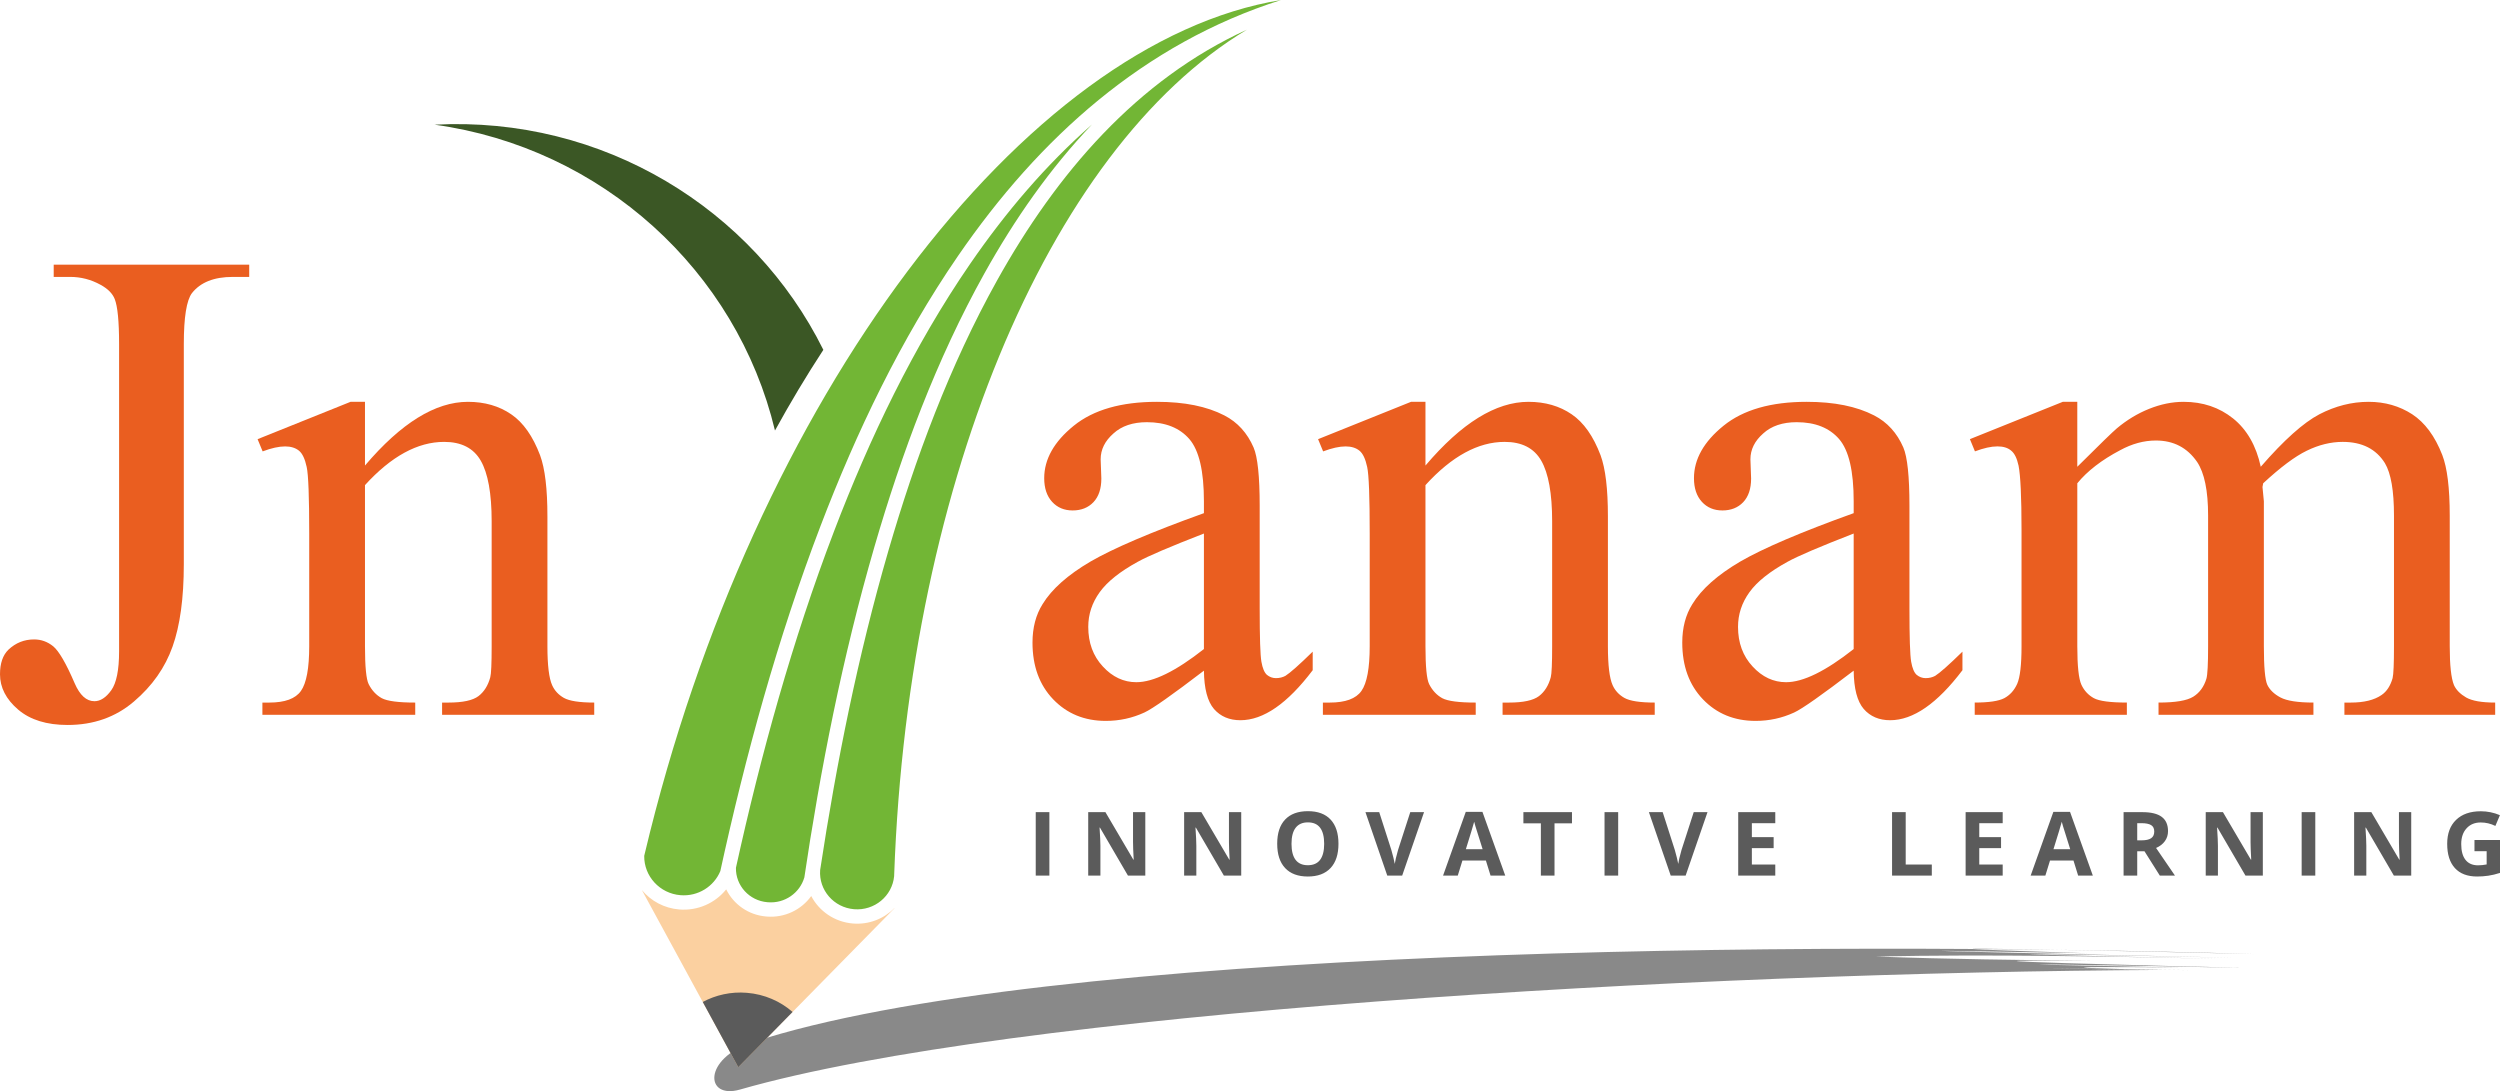 <?xml version="1.0" encoding="UTF-8"?>
<!DOCTYPE svg PUBLIC "-//W3C//DTD SVG 1.1//EN" "http://www.w3.org/Graphics/SVG/1.1/DTD/svg11.dtd">
<!-- Creator: CorelDRAW 2021 (64-Bit) -->
<svg xmlns="http://www.w3.org/2000/svg" xml:space="preserve" width="233.536mm" height="101.928mm" version="1.1" style="shape-rendering:geometricPrecision; text-rendering:geometricPrecision; image-rendering:optimizeQuality; fill-rule:evenodd; clip-rule:evenodd"
viewBox="0 0 23353.6 10192.81"
 xmlns:xlink="http://www.w3.org/1999/xlink"
 xmlns:xodm="http://www.corel.com/coreldraw/odm/2003">
 <defs>
  <style type="text/css">
   <![CDATA[
    .fil4 {fill:#5B5B5B}
    .fil3 {fill:#FBD0A0}
    .fil2 {fill:#72B635}
    .fil5 {fill:#3B5725}
    .fil0 {fill:#898989;fill-rule:nonzero}
    .fil6 {fill:#5B5B5B;fill-rule:nonzero}
    .fil1 {fill:#EA5E20;fill-rule:nonzero}
   ]]>
  </style>
 </defs>
 <g id="Layer_x0020_1">
  <g id="_2664254820048">
   <path class="fil0" d="M19813.11 9052.55c19.55,0.33 89.08,1.52 64.37,1.59 866.17,12.72 680.29,9.6 -64.37,-1.59zm980.92 -94.89c-23.85,-0.45 -47.69,-0.89 -71.54,-1.33 23.85,0.44 47.69,0.88 71.54,1.33zm61.38 80.63c0.13,0.02 19.21,0.91 13.66,1.29 11.67,0.07 23.36,0.11 35.06,0.17 69.13,0.23 -39.14,-1.29 -48.72,-1.46zm-1314.4 -61.23c-672.73,-10.3 -1345.75,-16.44 -2018.1,-41.88 1068.75,-21.77 2131.36,-0.89 3199.57,21.15 -3022.69,-63.93 -1594.57,-47.47 148.41,-10.02 -992.08,-20.64 -4707.49,-103.76 -1361.15,-41.35 -2931.06,-91.55 962.16,-9 1550.46,7.41 -4170.52,-126.77 -11322.22,-66.43 -14034.08,825.19 -459.06,150.93 -442.18,534.73 -114.11,440.57 2521.6,-723.78 8901.36,-1097.17 13293.71,-1117.6 -1212.35,-13.87 -1535.61,-23.65 0,0 21.98,0.33 43.94,0.68 65.93,1.01 -200.67,-3.51 -401.37,-6.76 -602.09,-9.71 69.2,0.8 138.76,2.41 207.91,2.31 -1040.57,-28.93 188.92,-20.7 501.93,-15 -2636.97,-52.48 -753.47,-25.99 479.88,0.25 -4.48,-0.68 -9.13,-0.91 -13.67,-1.29 -286.42,-6.28 -3358.16,-80.86 -1304.61,-61.04z"/>
   <path class="fil1" d="M501.64 2586.78l0 -114.16 1826.37 0 0 114.16 -154.32 0c-174.73,0 -301.22,50.72 -380.48,151.14 -50.4,66.56 -76.14,225.13 -76.14,476.65l0 2056.83c0,316.07 -35.35,572.87 -105.04,768.43 -69.69,196.6 -189.68,367.83 -361.19,513.65 -170.44,145.87 -377.26,218.82 -619.49,218.82 -195.1,0 -349.42,-47.59 -461.98,-143.76 -112.52,-96.17 -169.37,-206.12 -169.37,-329.76 0,-101.49 25.74,-177.58 78.24,-229.38 68.61,-64.46 147.92,-96.17 240.12,-96.17 66.42,0 125.41,21.16 178.99,64.45 52.5,43.35 120.04,158.58 200.42,345.64 48.25,110.98 109.34,167.03 184.36,167.03 55.77,0 108.22,-33.86 157.54,-102.52 48.25,-67.68 72.87,-189.22 72.87,-362.55l0 -2870.7c0,-212.42 -13.92,-353.01 -40.73,-420.65 -20.37,-51.79 -64.27,-96.17 -131.81,-133.16 -90.01,-49.7 -184.36,-73.98 -285.06,-73.98l-153.3 0zm2907.83 1761.91c336.58,-396.37 657.04,-595.06 961.44,-595.06 156.47,0 291.55,39.09 404.06,116.25 113.6,77.17 202.58,205.05 270.12,382.63 46.05,124.71 68.56,315 68.56,570.77l0 1213.38c0,178.61 15,299.11 43.95,363.57 22.52,50.73 60.07,90.89 110.42,119.43 51.43,28.54 145.78,43.35 282.96,43.35l0 114.15 -1421.23 0 0 -114.15 59.98 0c132.93,0 226.2,-20.09 279.78,-60.26 52.5,-40.16 90,-99.34 110.37,-176.5 8.59,-30.64 12.89,-127.89 12.89,-289.59l0 -1167.93c0,-258.95 -34.29,-448.16 -101.83,-565.49 -67.53,-117.33 -181.13,-175.44 -341.94,-175.44 -247.55,0 -494.08,134.24 -739.53,403.75l0 1505.11c0,191.31 11.77,308.6 34.33,354.09 29.99,59.18 70.72,102.52 122.14,131.06 51.43,27.46 155.4,41.2 312.99,41.2l0 114.15 -1427.67 0 0 -114.15 63.25 0c146.84,0 245.44,-35.92 296.87,-108.88 51.47,-72.91 77.21,-212.43 77.21,-417.47l0 -1052.75c0,-340.31 -7.52,-547.46 -23.59,-621.49 -16.11,-75.02 -39.65,-125.74 -71.79,-152.18 -32.18,-26.43 -76.13,-40.17 -129.71,-40.17 -58.94,0 -128.63,15.84 -210.09,46.53l-47.13 -114.16 868.16 -348.81 135.03 0 0 595.06z"/>
   <path class="fil1" d="M11246.32 6264.96c-294.77,225.14 -480.2,356.2 -556.28,391.04 -112.57,51.8 -232.61,78.24 -360.12,78.24 -199.4,0 -363.34,-67.64 -492.02,-201.87 -128.59,-134.24 -192.9,-310.75 -192.9,-529.53 0,-138.49 31.06,-258.95 94.3,-359.37 85.8,-140.59 234.75,-272.68 446.99,-397.44 213.27,-123.63 565.91,-274.78 1060.03,-452.36l0 -110.98c0,-282.21 -45.07,-475.62 -136.15,-581.32 -91.13,-104.63 -222.93,-157.5 -396.55,-157.5 -130.78,0 -235.82,34.89 -312.94,105.7 -79.36,69.78 -119.01,150.12 -119.01,241.01l6.4 179.69c0,95.09 -24.62,169.08 -73.94,220.88 -49.28,51.8 -114.67,77.16 -193.98,77.16 -78.28,0 -142.55,-26.44 -191.83,-80.34 -49.32,-53.9 -73.98,-127.89 -73.98,-220.88 0,-177.58 92.15,-341.39 276.56,-490.43 184.35,-149.05 443.72,-223.03 777.07,-223.03 256.15,0 465.16,42.27 629.11,126.86 123.26,63.38 214.39,163.8 273.33,300.14 37.51,87.76 56.8,269.55 56.8,543.31l0 961.8c0,269.51 5.37,435.46 16.07,495.71 10.69,61.28 27.88,101.45 51.47,122.61 24.66,20.08 52.5,30.64 83.56,30.64 34.33,0 63.24,-7.38 88.98,-21.11 43.95,-27.51 128.63,-102.53 255.12,-226.21l0 173.33c-235.79,311.83 -460.87,467.18 -675.26,467.18 -102.94,0 -185.43,-34.9 -246.52,-104.63 -61.1,-70.81 -92.2,-190.24 -94.31,-358.3zm0 -201.87l0 -1079.18c-318.36,123.68 -523.08,211.4 -616.3,263.2 -166.14,90.89 -285.11,184.96 -356.9,284.31 -71.83,99.35 -107.19,207.15 -107.19,324.48 0,149.04 44.98,271.65 136.1,369.92 90.06,98.32 195.06,146.95 312.95,146.95 159.74,0 369.78,-103.6 631.34,-309.68zm2069.63 -1714.4c336.57,-396.37 657.08,-595.06 961.47,-595.06 156.48,0 291.55,39.09 404.07,116.25 113.6,77.17 202.58,205.05 270.07,382.63 46.1,124.71 68.61,315 68.61,570.77l0 1213.38c0,178.61 14.99,299.11 43.95,363.57 22.47,50.73 60.07,90.89 110.37,119.43 51.48,28.54 145.83,43.35 283.01,43.35l0 114.15 -1421.27 0 0 -114.15 60.02 0c132.93,0 226.15,-20.09 279.73,-60.26 52.54,-40.16 90.05,-99.34 110.42,-176.5 8.59,-30.64 12.89,-127.89 12.89,-289.59l0 -1167.93c0,-258.95 -34.29,-448.16 -101.83,-565.49 -67.54,-117.33 -181.13,-175.44 -341.94,-175.44 -247.56,0 -494.13,134.24 -739.57,403.75l0 1505.11c0,191.31 11.81,308.6 34.37,354.09 29.99,59.18 70.72,102.52 122.14,131.06 51.43,27.46 155.4,41.2 312.99,41.2l0 114.15 -1427.67 0 0 -114.15 63.24 0c146.81,0 245.45,-35.92 296.88,-108.88 51.47,-72.91 77.21,-212.43 77.21,-417.47l0 -1052.75c0,-340.31 -7.52,-547.46 -23.59,-621.49 -16.11,-75.02 -39.66,-125.74 -71.84,-152.18 -32.13,-26.43 -76.08,-40.17 -129.66,-40.17 -58.99,0 -128.63,15.84 -210.09,46.53l-47.13 -114.16 868.11 -348.81 135.04 0 0 595.06zm4000.08 1916.27c-294.77,225.14 -480.2,356.2 -556.33,391.04 -112.52,51.8 -232.56,78.24 -360.12,78.24 -199.35,0 -363.34,-67.64 -491.97,-201.87 -128.59,-134.24 -192.9,-310.75 -192.9,-529.53 0,-138.49 31.06,-258.95 94.3,-359.37 85.75,-140.59 234.75,-272.68 446.99,-397.44 213.27,-123.63 565.91,-274.78 1060.03,-452.36l0 -110.98c0,-282.21 -45.07,-475.62 -136.15,-581.32 -91.13,-104.63 -222.93,-157.5 -396.59,-157.5 -130.79,0 -235.78,34.89 -312.95,105.7 -79.31,69.78 -118.96,150.12 -118.96,241.01l6.4 179.69c0,95.09 -24.62,169.08 -73.94,220.88 -49.32,51.8 -114.67,77.16 -194.02,77.16 -78.24,0 -142.51,-26.44 -191.83,-80.34 -49.28,-53.9 -73.99,-127.89 -73.99,-220.88 0,-177.58 92.2,-341.39 276.61,-490.43 184.3,-149.05 443.67,-223.03 777.03,-223.03 256.14,0 465.21,42.27 629.15,126.86 123.26,63.38 214.39,163.8 273.29,300.14 37.55,87.76 56.84,269.55 56.84,543.31l0 961.8c0,269.51 5.37,435.46 16.07,495.71 10.69,61.28 27.83,101.45 51.42,122.61 24.71,20.08 52.55,30.64 83.61,30.64 34.28,0 63.24,-7.38 88.98,-21.11 43.95,-27.51 128.63,-102.53 255.07,-226.21l0 173.33c-235.78,311.83 -460.87,467.18 -675.21,467.18 -102.94,0 -185.43,-34.9 -246.52,-104.63 -61.14,-70.81 -92.2,-190.24 -94.31,-358.3zm0 -201.87l0 -1079.18c-318.36,123.68 -523.08,211.4 -616.3,263.2 -166.14,90.89 -285.11,184.96 -356.94,284.31 -71.79,99.35 -107.15,207.15 -107.15,324.48 0,149.04 44.98,271.65 136.1,369.92 90.06,98.32 195.06,146.95 312.95,146.95 159.69,0 369.78,-103.6 631.34,-309.68zm2088.96 -1702.77c207.95,-207.15 331.16,-326.58 368.71,-358.3 93.23,-78.24 193.98,-139.52 302.2,-182.86 108.27,-43.35 215.47,-65.53 321.59,-65.53 180.05,0 333.35,51.8 463.01,155.4 128.63,103.55 215.42,253.67 258.29,451.29 216.54,-249.42 398.7,-412.2 547.75,-490.44 148.95,-77.16 302.19,-116.25 459.79,-116.25 152.22,0 288.32,39.09 407.29,116.25 117.89,77.17 212.19,204.02 280.85,380.53 46.06,119.43 69.6,307.57 69.6,564.42l0 1221.83c0,176.51 12.89,298.04 39.7,363.57 20.36,44.42 58.94,83.51 113.59,115.23 55.72,31.71 145.78,47.55 271.19,47.55l0 114.15 -1408.38 0 0 -114.15 60.02 0c122.18,0 218.68,-23.26 287.25,-70.81 48.25,-32.79 82.53,-85.62 102.9,-157.5 8.54,-34.89 12.89,-134.24 12.89,-298.04l0 -1220.8c0,-231.44 -27.93,-394.22 -84.68,-489.36 -82.54,-132.14 -213.32,-198.7 -394.45,-198.7 -110.37,0 -222.94,27.47 -335.45,82.44 -111.5,53.9 -247.65,156.43 -407.3,304.4l-6.44 34.89 12.84 133.16 0 1353.97c0,192.34 10.75,312.85 32.14,360.39 22.56,46.53 63.24,86.69 123.31,118.41 60.02,31.71 162.87,47.55 307.57,47.55l0 114.15 -1446.96 0 0 -114.15c157.59,0 265.81,-17.99 324.8,-54.98 58.9,-36.99 99.63,-92.99 122.14,-166.98 10.75,-34.89 16.12,-136.34 16.12,-304.39l0 -1220.8c0,-231.44 -34.29,-398.47 -102.95,-500.99 -92.15,-133.16 -219.71,-199.77 -384.73,-199.77 -112.52,0 -224.01,30.69 -334.43,90.89 -172.53,90.9 -306.54,194.49 -399.77,308.65l0 1522.02c0,184.96 12.85,304.39 38.54,360.39 25.73,54.98 64.36,96.22 115.79,124.76 50.39,27.46 153.24,41.2 308.69,41.2l0 114.15 -1421.27 0 0 -114.15c131.9,0 224.05,-13.74 276.6,-41.2 52.45,-28.54 92.15,-71.88 119.99,-133.21 26.81,-60.25 40.73,-177.54 40.73,-351.94l0 -1084.46c0,-310.7 -9.67,-511.55 -27.84,-602.44 -14.99,-68.71 -37.5,-115.23 -69.68,-140.59 -31.07,-26.39 -73.99,-39.1 -127.56,-39.1 -58.95,0 -128.64,15.84 -210.05,46.53l-47.17 -114.16 868.15 -348.81 135.08 0 0 606.69z"/>
   <path class="fil2" d="M8344.28 8522.94c0.85,-59.62 2.03,-119.1 3.51,-178.46 -1.48,59.36 -2.65,118.84 -3.51,178.46zm3.52 -178.73c93.84,-3742.47 1435.77,-6947.82 3300.06,-8067.01 -1028.09,469.96 -1776.49,1342.44 -2333.39,2341.94 -441.59,792.58 -765.19,1662.98 -1017.02,2530.81 -282.3,972.9 -483.59,1975.05 -636.01,2977.04 -14.27,187.27 127.4,351.07 317.51,366.43 189.55,15.31 355.97,-122.71 373.62,-308.96 -1.85,53.13 -3.44,106.39 -4.78,159.74zm-1178.64 83.78l4.76 0.39c157.62,12.73 298.22,-87.51 339.75,-232.11 -1.78,11.85 -3.53,23.7 -5.28,35.55 155.46,-1049.26 362.81,-2099.84 658.48,-3118.71 254.65,-877.59 582.02,-1757.01 1028.57,-2558.45 283.09,-508.1 614.66,-983.17 1005.32,-1391.85 -427.82,375.27 -804.85,817.11 -1138.82,1302.83 -528.86,769.16 -939.06,1628.58 -1270.56,2496.57 -388.85,1018.15 -682.2,2079.96 -916.73,3144.28 -3.49,165.83 124.6,307.77 294.51,321.5zm-443.52 -275.77c238.65,-1095.57 538.37,-2189.29 938.63,-3237.22 335.31,-877.98 750.31,-1746.55 1285.24,-2524.53 759.15,-1104.1 1737.41,-1983.98 3017.7,-2390.46 -2391.81,389.1 -4931.07,3707 -5945.4,7978.82l-3.84 16.23c-2.6,189.69 144.34,351.59 338.95,367.31 164.63,13.31 312.86,-82.07 372.03,-225.32l-3.31 15.18z"/>
   <path class="fil3" d="M6896.39 9969.37l1458.3 -1484.01 0.17 0.02 0.44 -3.1c-97.14,99.56 -237.14,156.79 -387.42,144.64 -172.23,-13.91 -316.05,-115.49 -389.87,-256.72 -91.99,128.83 -248.53,205.14 -415.18,191.68l-4.76 -0.39c-166.58,-13.46 -306.06,-114.03 -374.3,-253.64 -102.83,128.56 -266.18,201.89 -437.93,188.01 -141.64,-11.44 -265.63,-79.88 -349.68,-181.15l900.23 1654.66z"/>
   <path class="fil4" d="M7403.77 9453.04c-114.78,-99.88 -262.3,-165.49 -426.96,-178.79 -148.6,-12.01 -290.46,20.25 -412.07,85.55l331.64 609.57 507.39 -516.33z"/>
   <path class="fil5" d="M7691.2 3268.02c-653.69,-1317.07 -2059.84,-2186.78 -3631.67,-2103.29 1562.82,215.26 2822.26,1364.34 3179.84,2857.04 141.64,-257.83 292.25,-509.63 451.83,-753.76z"/>
   <path class="fil6" d="M9675.26 8179.6l0 -592.91 127.47 0 0 592.91 -127.47 0zm1023.51 0l-161.94 0 -261.65 -448.58 -3.65 0c5.23,79.31 7.9,135.78 7.9,169.55l0 279.03 -113.97 0 0 -592.91 160.86 0 261 444.15 2.99 0c-4.2,-77.12 -6.21,-131.63 -6.21,-163.48l0 -280.67 114.67 0 0 592.91zm896.04 0l-161.93 0 -261.61 -448.58 -3.69 0c5.23,79.31 7.89,135.78 7.89,169.55l0 279.03 -113.97 0 0 -592.91 160.86 0 261.01 444.15 2.99 0c-4.21,-77.12 -6.22,-131.63 -6.22,-163.48l0 -280.67 114.67 0 0 592.91zm908.42 -297.16c0,98.28 -24.57,173.71 -73.98,226.44 -49.37,52.74 -120.09,79.03 -212.2,79.03 -92.06,0 -162.77,-26.29 -212.19,-79.03 -49.42,-52.73 -73.99,-128.44 -73.99,-227.14 0,-98.64 24.71,-174.08 74.27,-226.16 49.42,-52.03 120.41,-78.04 212.75,-78.04 92.39,0 163.11,26.15 211.92,78.61 48.99,52.45 73.42,127.88 73.42,226.29zm-438.73 0c0,66.28 12.8,116.12 38.16,149.75 25.55,33.49 63.71,50.26 114.39,50.26 101.73,0 152.55,-66.7 152.55,-200.01 0,-133.53 -50.54,-200.28 -151.71,-200.28 -50.82,0 -88.98,16.91 -114.8,50.54 -25.65,33.63 -38.59,83.61 -38.59,149.74zm1109.36 -295.75l128.73 0 -204.35 592.91 -139.1 0 -203.92 -592.91 128.68 0 113.17 352.78c6.31,20.88 12.75,45.12 19.48,72.82 6.77,27.79 10.98,47.04 12.61,57.83 2.94,-24.9 13.22,-68.38 30.73,-130.65l113.97 -352.78zm750.13 592.91l-43.67 -141.15 -219.2 0 -43.54 141.15 -137.41 0 212.19 -595.43 155.82 0 213.08 595.43 -137.27 0zm-74.13 -246.62c-40.26,-127.88 -63.01,-200.28 -68.05,-217.05 -5.09,-16.72 -8.74,-30.03 -10.79,-39.7 -9.16,34.61 -35.13,120.13 -77.77,256.75l156.61 0zm671.52 246.62l-127.42 0 0 -488.28 -163.24 0 0 -104.63 453.86 0 0 104.63 -163.2 0 0 488.28zm467.26 0l0 -592.91 127.47 0 0 592.91 -127.47 0zm833.22 -592.91l128.68 0 -204.34 592.91 -139.1 0 -203.92 -592.91 128.72 0 113.13 352.78c6.3,20.88 12.75,45.12 19.48,72.82 6.77,27.79 10.97,47.04 12.65,57.83 2.95,-24.9 13.22,-68.38 30.74,-130.65l113.96 -352.78zm761.85 592.91l-346.24 0 0 -592.91 346.24 0 0 102.94 -218.78 0 0 130.41 203.51 0 0 102.95 -203.51 0 0 152.82 218.78 0 0 103.79zm1090.86 0l0 -592.91 127.47 0 0 489.12 243.91 0 0 103.79 -371.38 0zm1033.46 0l-346.25 0 0 -592.91 346.25 0 0 102.94 -218.78 0 0 130.41 203.51 0 0 102.95 -203.51 0 0 152.82 218.78 0 0 103.79zm704.91 0l-43.67 -141.15 -219.2 0 -43.53 141.15 -137.37 0 212.2 -595.43 155.77 0 213.08 595.43 -137.28 0zm-74.12 -246.62c-40.26,-127.88 -62.96,-200.28 -68.06,-217.05 -5.04,-16.72 -8.68,-30.03 -10.78,-39.7 -9.16,34.61 -35.08,120.13 -77.77,256.75l156.61 0zm625.93 -83.04l41.15 0c40.26,0 70.01,-6.64 89.12,-19.95 19.19,-13.12 28.77,-34.05 28.77,-62.4 0,-28.12 -9.81,-48.2 -29.33,-60.07 -19.67,-11.91 -49.98,-17.89 -91.08,-17.89l-38.63 0 0 160.31zm0 102.15l0 227.51 -127.47 0 0 -592.91 175.2 0c81.7,0 142.04,14.67 181.18,44 39.28,29.33 58.81,73.89 58.81,133.58 0,34.85 -9.67,65.86 -29.19,93.14 -19.39,27.14 -46.9,48.44 -82.49,63.8 90.33,133.26 149.28,219.48 176.65,258.39l-141.48 0 -143.44 -227.51 -67.77 0zm1173.25 227.51l-161.94 0 -261.65 -448.58 -3.65 0c5.19,79.31 7.85,135.78 7.85,169.55l0 279.03 -113.97 0 0 -592.91 160.87 0 261.05 444.15 2.99 0c-4.26,-77.12 -6.22,-131.63 -6.22,-163.48l0 -280.67 114.67 0 0 592.91zm362.73 0l0 -592.91 127.42 0 0 592.91 -127.42 0zm1023.51 0l-161.98 0 -261.61 -448.58 -3.65 0c5.19,79.31 7.85,135.78 7.85,169.55l0 279.03 -113.97 0 0 -592.91 160.87 0 261 444.15 2.99 0c-4.21,-77.12 -6.21,-131.63 -6.21,-163.48l0 -280.67 114.71 0 0 592.91zm590.9 -332.98l238.49 0 0 307.66c-38.77,12.43 -75.11,21.16 -109.25,26.16 -34.1,4.95 -69.03,7.47 -104.67,7.47 -90.66,0 -159.84,-26.29 -207.71,-78.89 -47.88,-52.59 -71.74,-128.02 -71.74,-226.44 0,-95.75 27.69,-170.39 83.23,-223.91 55.49,-53.58 132.37,-80.29 230.78,-80.29 61.75,0 121.26,12.19 178.52,36.52l-42.41 100.52c-43.77,-21.63 -89.45,-32.42 -136.86,-32.42 -55.16,0 -99.2,18.27 -132.32,54.84 -33.3,36.38 -49.84,85.52 -49.84,147.08 0,64.36 13.32,113.5 40.13,147.41 26.67,33.91 65.57,50.96 116.53,50.96 26.53,0 53.62,-2.8 80.95,-8.18l0 -123.86 -113.83 0 0 -104.63z"/>
  </g>
 </g>
</svg>
